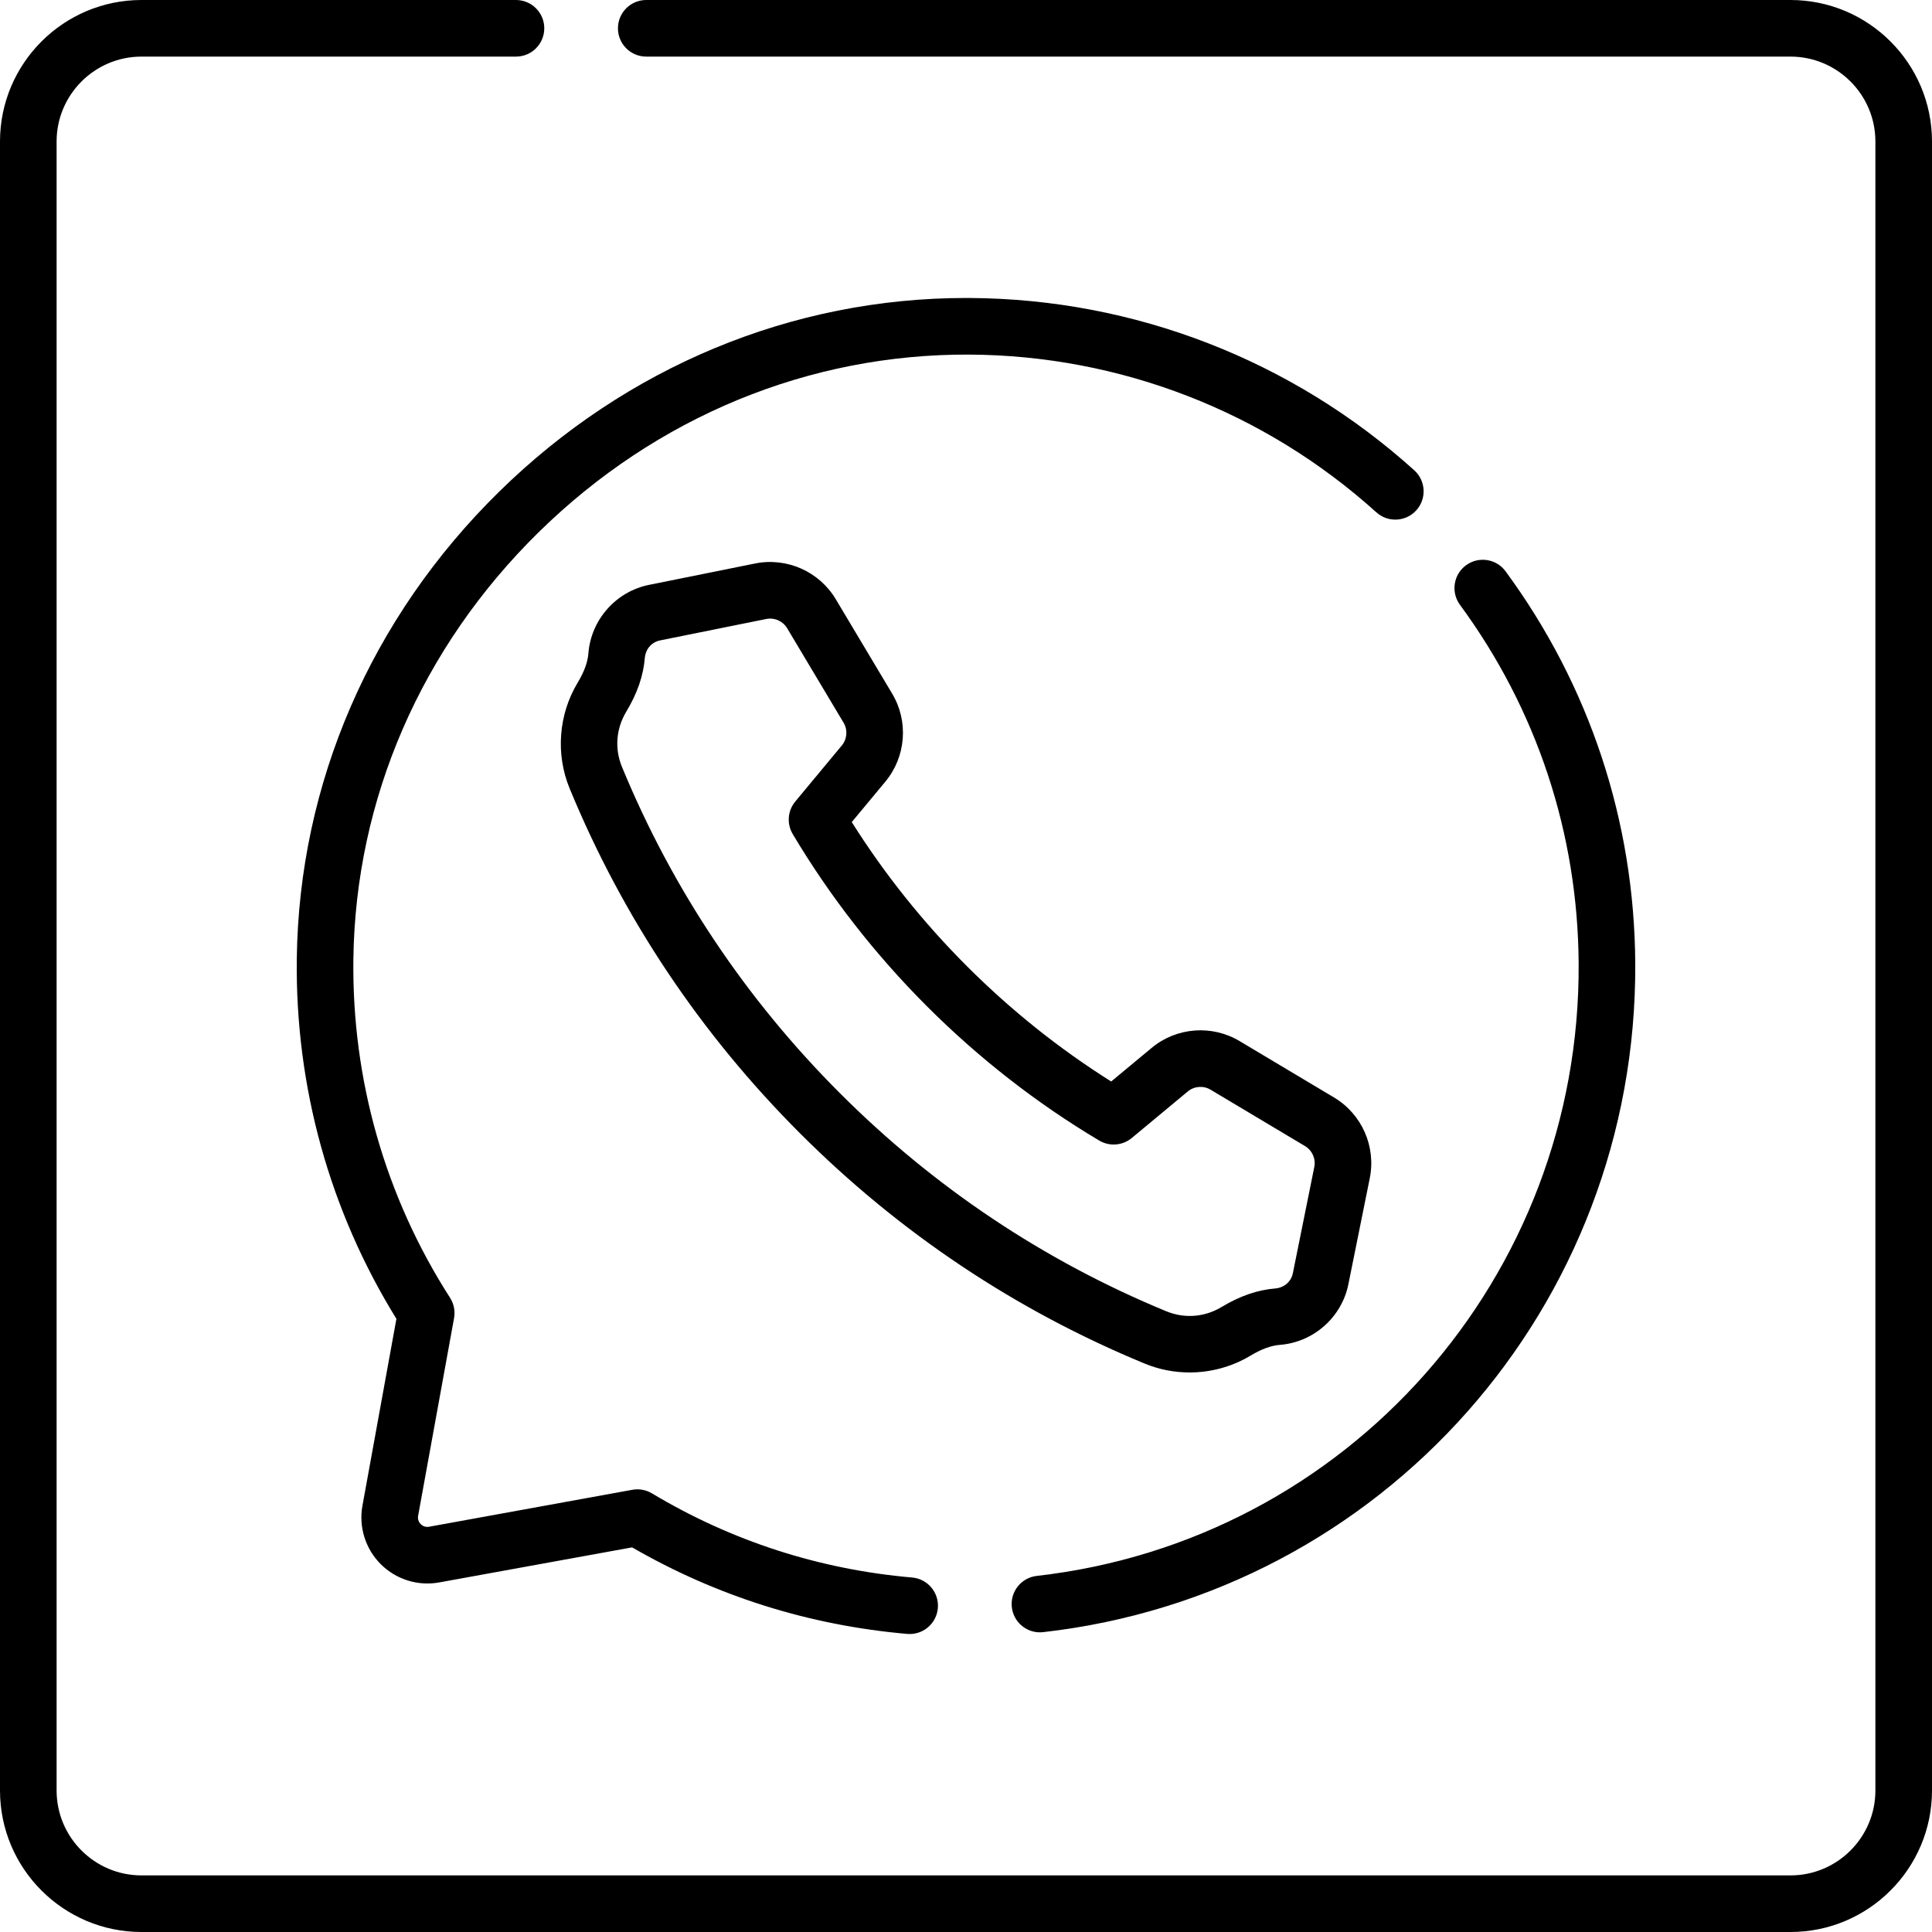 <svg height="512pt" viewBox="0 0 512 512" width="512pt" xmlns="http://www.w3.org/2000/svg"><path d="m474.5 512h-437c-20.68 0-37.5-16.82-37.5-37.5v-437c0-20.68 16.82-37.5 37.5-37.5h99.238c4.145 0 7.5 3.359 7.5 7.5s-3.355 7.5-7.5 7.5h-99.238c-12.406 0-22.5 10.094-22.5 22.5v437c0 12.406 10.094 22.5 22.5 22.5h437c12.406 0 22.5-10.094 22.5-22.5v-437c0-12.406-10.094-22.5-22.5-22.5h-303.238c-4.145 0-7.5-3.359-7.5-7.5s3.355-7.5 7.5-7.5h303.238c20.68 0 37.5 16.82 37.5 37.5v437c0 20.68-16.82 37.5-37.5 37.5zm0 0"/><path d="m315.254 363.715c-4.043 0-8.094-.777-11.902-2.352-34.238-14.121-64.973-34.652-91.348-61.031-26.375-26.375-46.91-57.109-61.035-91.352-3.762-9.117-2.969-19.613 2.121-28.074 1.727-2.867 2.656-5.41 2.84-7.77.703-8.914 7.305-16.371 16.055-18.137l28.121-5.672c8.395-1.688 16.988 2.113 21.379 9.465l14.953 25.039c4.391 7.352 3.664 16.723-1.809 23.312l-8.902 10.715c8.648 13.746 18.906 26.582 30.535 38.211 11.633 11.633 24.469 21.887 38.211 30.535l10.719-8.898c6.586-5.477 15.957-6.203 23.312-1.809l25.035 14.949c7.352 4.391 11.156 12.98 9.465 21.379l-5.672 28.121c-1.766 8.75-9.223 15.352-18.137 16.055-2.359.184-4.902 1.113-7.77 2.84-4.93 2.965-10.543 4.473-16.172 4.473zm-144.367-189.402c-.375 4.734-1.988 9.418-4.941 14.328-2.691 4.477-3.098 9.805-1.109 14.621 13.363 32.402 32.805 61.496 57.773 86.465s54.059 44.406 86.461 57.77c4.82 1.988 10.148 1.586 14.621-1.109 4.91-2.949 9.598-4.566 14.328-4.938 1.918-.152 4.086-1.469 4.609-4.066l5.672-28.117c.438-2.176-.547-4.402-2.453-5.539l-25.035-14.949c-1.906-1.137-4.332-.949-6.039.469l-14.844 12.332c-2.445 2.031-5.902 2.297-8.629.676-16.52-9.836-31.875-21.805-45.645-35.574-13.77-13.77-25.742-29.129-35.574-45.645-1.625-2.73-1.355-6.188.676-8.629l12.332-14.848c1.418-1.703 1.605-4.129.469-6.035l-14.953-25.035c-1.137-1.906-3.363-2.891-5.535-2.453l-28.117 5.672c-2.602.523-3.918 2.691-4.066 4.605zm0 0"/><path d="m275.586 432.586c-3.766 0-7.008-2.828-7.441-6.656-.469-4.113 2.488-7.828 6.602-8.297 82.363-9.355 144.105-79.121 143.613-162.277-.203-34.477-11.078-67.352-31.453-95.07-2.453-3.34-1.734-8.031 1.602-10.484 3.34-2.453 8.031-1.738 10.484 1.602 22.262 30.289 34.148 66.203 34.367 103.867.535 90.836-66.926 167.043-156.918 177.266-.289.035-.574.051-.855.051zm0 0"/><path d="m241.082 433.031c-.219 0-.438-.008-.66-.027-25.945-2.266-50.457-9.977-72.906-22.934l-51.113 9.289c-5.648 1.027-11.445-.781-15.504-4.84-4.062-4.062-5.871-9.859-4.844-15.508l9-49.508c-17.703-28.621-26.824-61.551-26.402-95.426.578-46.434 19.617-90.383 53.609-123.758 33.754-33.137 77.68-51.352 123.77-51.352.32 0 .637.004.957.004 43.609.238 85.449 16.457 117.812 45.668 3.074 2.773 3.316 7.516.539 10.594-2.773 3.074-7.52 3.316-10.594.539-29.621-26.738-67.918-41.582-107.84-41.801-42.504-.215-82.992 16.477-114.137 47.055-31.148 30.578-48.594 70.793-49.121 113.238-.395 31.93 8.461 62.934 25.617 89.656 1.023 1.598 1.406 3.527 1.066 5.395l-9.523 52.379c-.203 1.121.348 1.871.695 2.215.344.348 1.09.898 2.215.691l53.852-9.789c1.789-.328 3.633.008 5.191.941 21.148 12.656 44.352 20.16 68.961 22.305 4.125.359 7.18 3.996 6.82 8.121-.34 3.906-3.613 6.852-7.461 6.852zm0 0"/></svg>